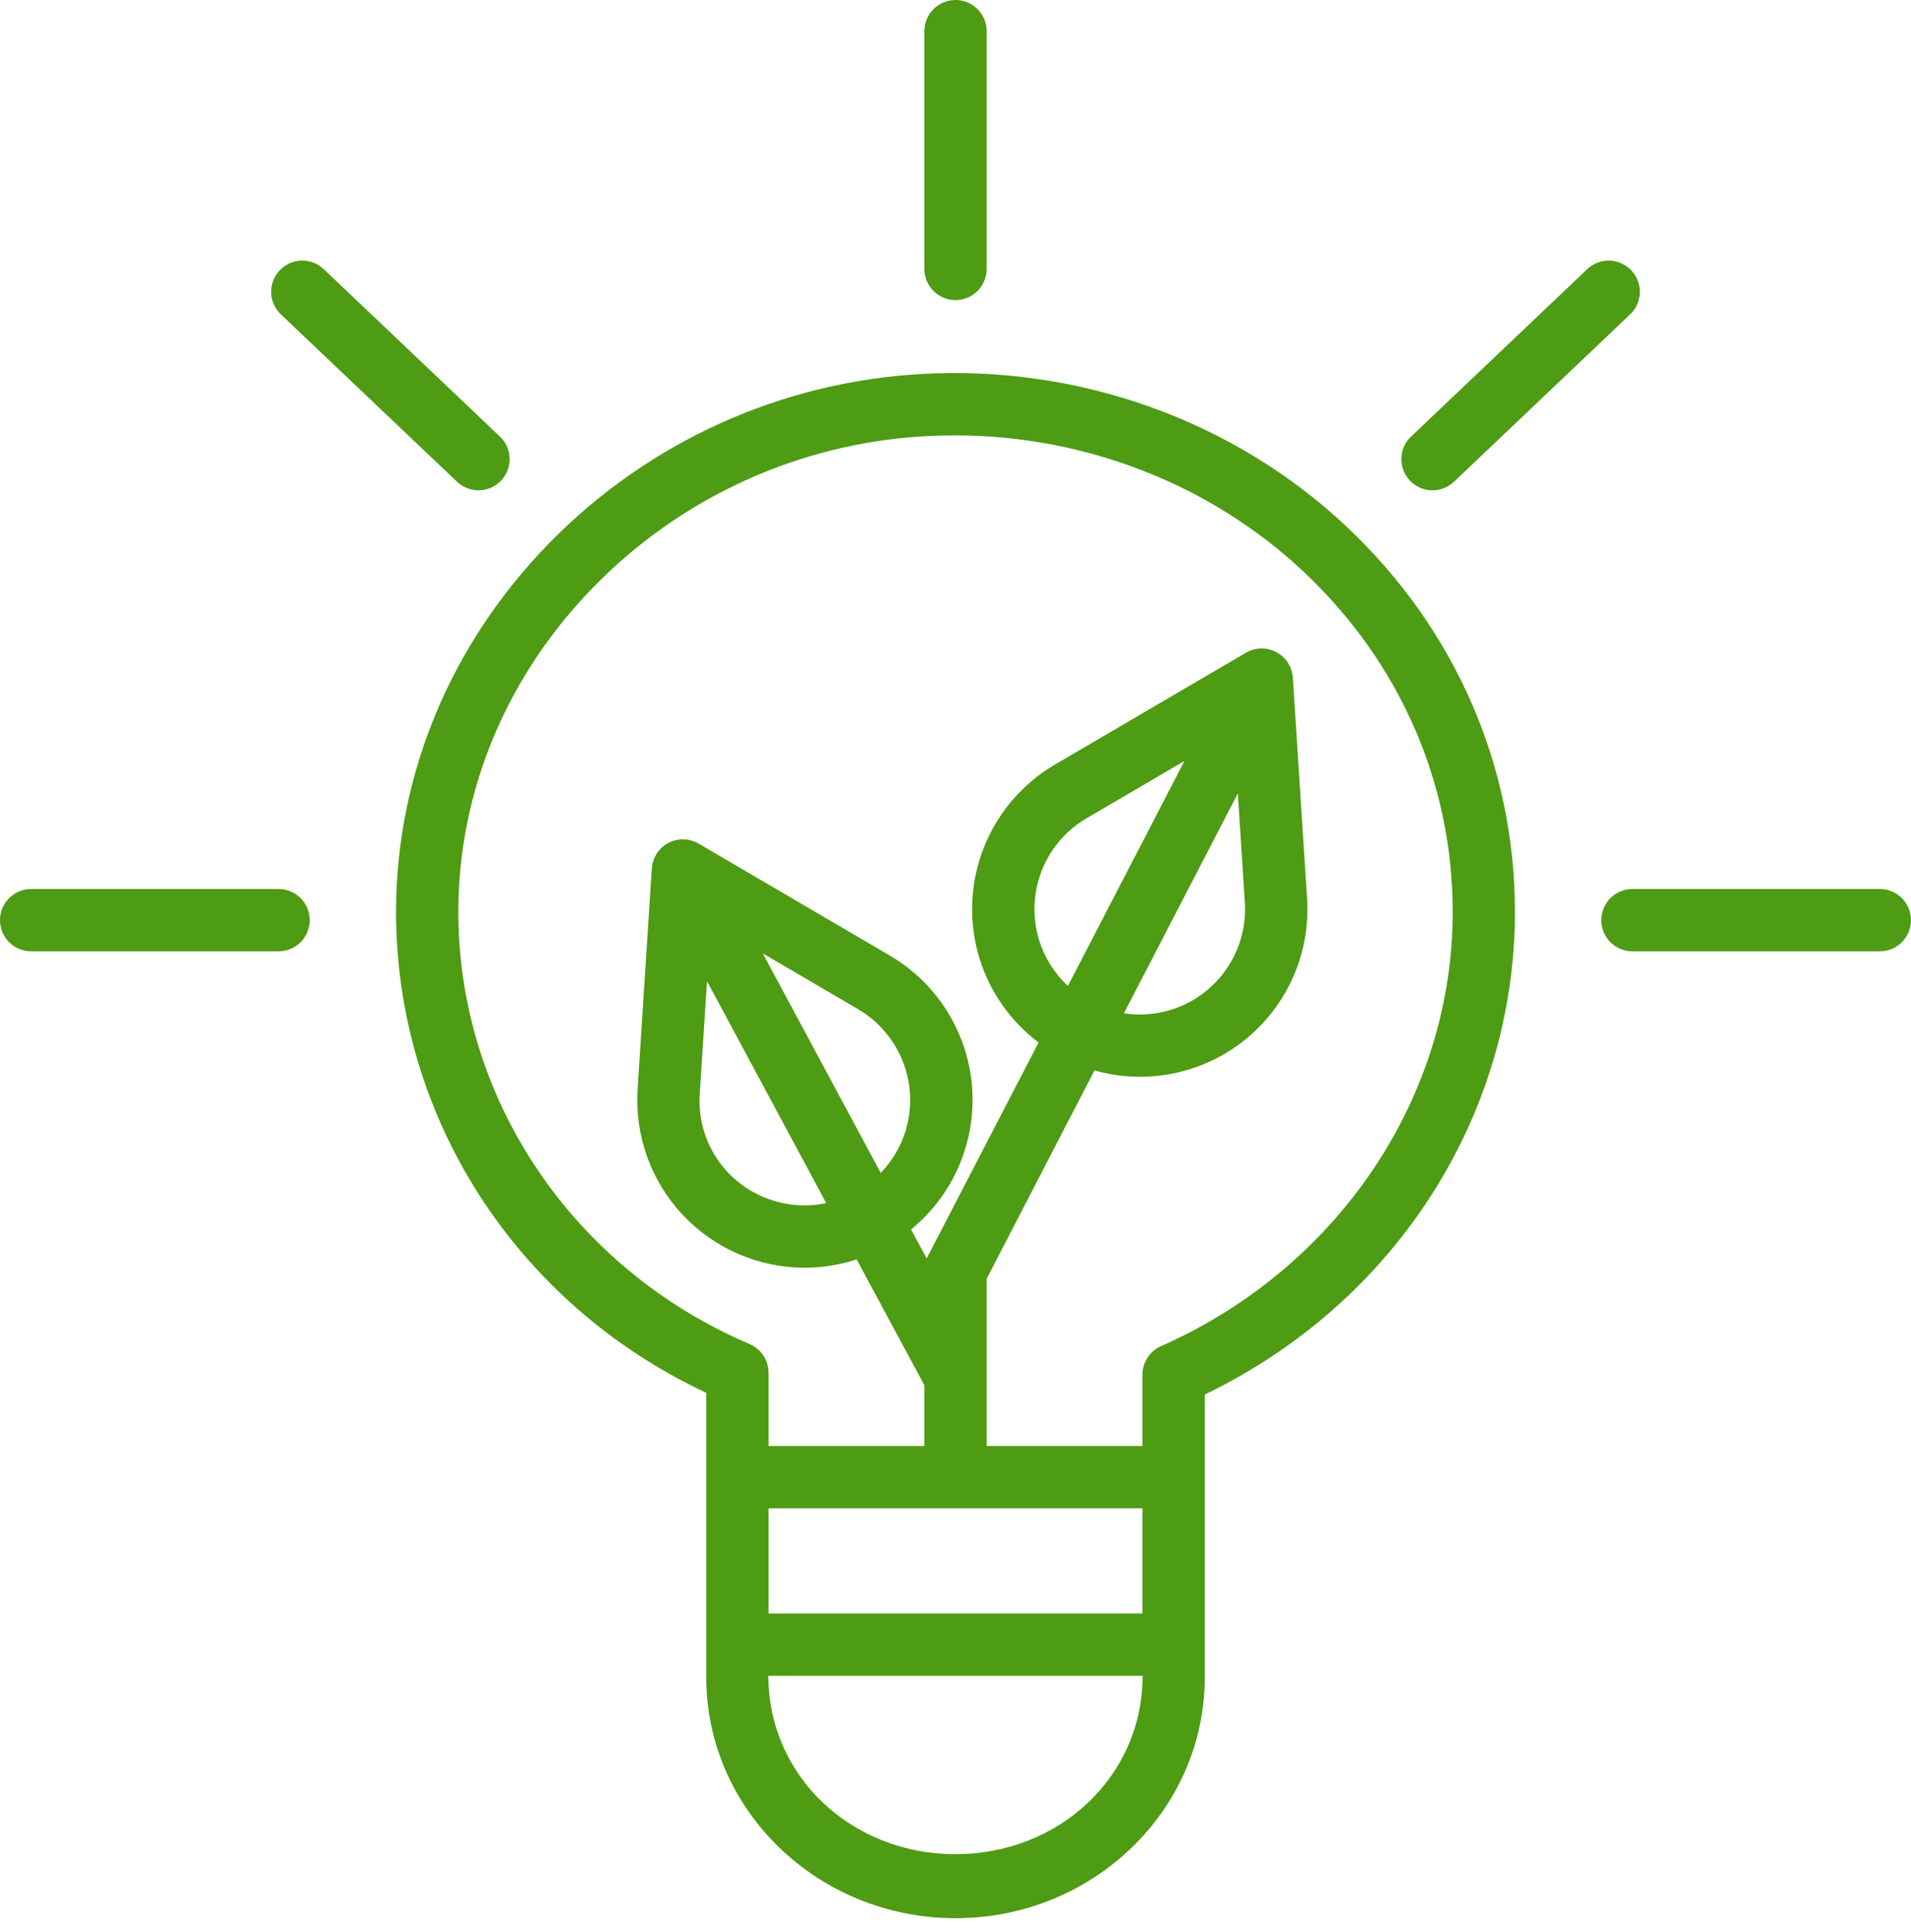 <svg width="93" height="94" viewBox="0 0 93 94" fill="none" xmlns="http://www.w3.org/2000/svg">
<path d="M34.371 67.771V81.614C34.371 88.077 39.804 93.333 46.505 93.333C53.195 93.333 58.63 88.076 58.63 81.614V67.853C67.916 63.383 73.725 54.271 73.725 44.373C73.725 37.266 70.822 30.612 65.546 25.637C60.054 20.458 52.491 17.748 44.794 18.2C37.969 18.594 31.535 21.519 26.752 26.403C21.951 31.302 19.299 37.651 19.275 44.28C19.239 54.303 25.084 63.417 34.371 67.771ZM55.597 73.389V78.506H37.403V73.389H55.597ZM46.495 90.219C41.478 90.219 37.397 86.466 37.393 81.538H55.606C55.603 86.466 51.522 90.219 46.495 90.219ZM28.919 28.526C33.176 24.179 38.901 21.577 44.974 21.227C45.47 21.198 45.966 21.183 46.46 21.183C52.805 21.183 58.934 23.568 63.467 27.842C68.13 32.239 70.697 38.109 70.697 44.373C70.697 53.391 65.123 61.684 56.504 65.499C56.235 65.618 56.006 65.812 55.845 66.058C55.684 66.304 55.598 66.592 55.597 66.886V70.357H48.016V62.222L53.262 52.084C54.517 52.44 55.838 52.489 57.116 52.227C58.393 51.965 59.589 51.401 60.603 50.581C61.617 49.761 62.419 48.71 62.942 47.515C63.465 46.321 63.694 45.018 63.609 43.717L62.916 32.969C62.916 32.96 62.913 32.952 62.913 32.944C62.909 32.897 62.903 32.85 62.894 32.804C62.891 32.791 62.89 32.777 62.887 32.764C62.876 32.707 62.861 32.652 62.843 32.597C62.839 32.584 62.834 32.572 62.83 32.56C62.814 32.517 62.797 32.475 62.779 32.434C62.771 32.418 62.763 32.402 62.755 32.386C62.735 32.346 62.713 32.307 62.69 32.268C62.683 32.257 62.676 32.245 62.669 32.234C62.636 32.184 62.601 32.136 62.563 32.091L62.559 32.087C62.523 32.044 62.483 32.003 62.442 31.964C62.431 31.954 62.419 31.944 62.408 31.933C62.375 31.904 62.34 31.876 62.304 31.85C62.29 31.839 62.276 31.829 62.262 31.819C62.222 31.792 62.181 31.766 62.139 31.743C62.13 31.738 62.122 31.732 62.113 31.727C62.111 31.726 62.109 31.725 62.107 31.724C62.105 31.723 62.102 31.721 62.1 31.72C62.049 31.694 61.997 31.671 61.944 31.65C61.931 31.646 61.919 31.642 61.907 31.638C61.862 31.622 61.817 31.608 61.771 31.597C61.756 31.593 61.74 31.589 61.725 31.586C61.679 31.576 61.633 31.568 61.586 31.562C61.574 31.561 61.562 31.559 61.549 31.558C61.432 31.546 61.314 31.549 61.198 31.564C61.182 31.567 61.166 31.57 61.15 31.573C61.108 31.58 61.066 31.589 61.024 31.599C61.007 31.604 60.99 31.608 60.973 31.613C60.921 31.628 60.87 31.646 60.82 31.666C60.816 31.668 60.813 31.669 60.809 31.671C60.755 31.694 60.702 31.721 60.651 31.75C60.646 31.753 60.641 31.755 60.636 31.758L51.322 37.211C49.741 38.143 48.521 39.581 47.858 41.292C47.196 43.003 47.129 44.887 47.67 46.641L47.672 46.648C48.18 48.274 49.183 49.7 50.542 50.726L45.137 61.155C45.123 61.182 45.113 61.21 45.099 61.238L44.338 59.82C45.355 58.99 46.157 57.926 46.673 56.719C47.191 55.511 47.407 54.197 47.306 52.888C47.204 51.578 46.788 50.313 46.091 49.2C45.394 48.087 44.438 47.159 43.305 46.495L33.999 41.046C33.992 41.042 33.984 41.039 33.977 41.035C33.936 41.012 33.894 40.991 33.851 40.972C33.839 40.967 33.828 40.961 33.816 40.956C33.764 40.934 33.71 40.915 33.655 40.899C33.639 40.894 33.622 40.891 33.606 40.886C33.566 40.876 33.525 40.867 33.484 40.86C33.465 40.857 33.446 40.854 33.427 40.852C33.383 40.846 33.339 40.843 33.295 40.841C33.282 40.841 33.269 40.839 33.256 40.839C33.197 40.838 33.138 40.84 33.08 40.846C33.071 40.846 33.063 40.849 33.055 40.85C33.005 40.855 32.956 40.864 32.907 40.875C32.891 40.878 32.874 40.883 32.858 40.887C32.816 40.898 32.774 40.91 32.733 40.925C32.717 40.931 32.7 40.936 32.684 40.942C32.635 40.961 32.587 40.983 32.54 41.007C32.534 41.01 32.528 41.012 32.522 41.015L32.52 41.017L32.516 41.018C32.465 41.046 32.415 41.077 32.367 41.111C32.355 41.12 32.343 41.13 32.331 41.138C32.294 41.165 32.259 41.194 32.225 41.224C32.212 41.235 32.2 41.246 32.189 41.257C32.154 41.29 32.122 41.324 32.09 41.36C32.083 41.369 32.075 41.377 32.068 41.386C32.03 41.431 31.994 41.48 31.962 41.53C31.959 41.533 31.957 41.538 31.954 41.542C31.926 41.586 31.901 41.632 31.877 41.679C31.869 41.695 31.863 41.711 31.855 41.727C31.838 41.764 31.822 41.805 31.808 41.845C31.802 41.861 31.796 41.877 31.791 41.893C31.773 41.948 31.758 42.004 31.746 42.061C31.746 42.064 31.746 42.068 31.745 42.072C31.735 42.127 31.727 42.182 31.723 42.238C31.723 42.244 31.721 42.25 31.721 42.257L31.029 52.999C30.957 54.111 31.114 55.226 31.489 56.276C31.865 57.325 32.452 58.286 33.213 59.099C33.974 59.913 34.894 60.562 35.916 61.007C36.938 61.451 38.04 61.682 39.154 61.684C40.015 61.683 40.87 61.547 41.689 61.279L44.984 67.398V70.357H37.403V66.79C37.402 66.493 37.314 66.202 37.149 65.954C36.985 65.707 36.751 65.513 36.477 65.396C27.837 61.706 22.273 53.422 22.305 44.291C22.326 38.456 24.673 32.857 28.919 28.526V28.526ZM50.569 45.746C50.23 44.645 50.272 43.462 50.688 42.387C51.104 41.313 51.87 40.41 52.862 39.824L57.644 37.024L51.97 47.972C51.318 47.364 50.835 46.598 50.569 45.747V45.746ZM60.24 38.605L60.581 43.918C60.63 44.682 60.507 45.447 60.221 46.157C59.934 46.867 59.493 47.504 58.928 48.02C58.363 48.537 57.69 48.921 56.957 49.143C56.225 49.365 55.452 49.42 54.695 49.304L60.24 38.605ZM44.069 55.032C43.831 55.796 43.417 56.494 42.861 57.07L37.122 46.389L41.766 49.108C42.76 49.693 43.528 50.595 43.946 51.67C44.364 52.745 44.407 53.929 44.069 55.032ZM34.055 53.201L34.407 47.741L40.21 58.542C39.368 58.721 38.494 58.681 37.672 58.428L37.664 58.426C36.557 58.096 35.596 57.399 34.94 56.449C34.283 55.498 33.971 54.353 34.055 53.201Z" fill="#4E9B14"/>
<path d="M46.5 14.602C46.902 14.602 47.288 14.442 47.572 14.158C47.856 13.873 48.016 13.488 48.016 13.086V1.516C48.016 1.114 47.856 0.728 47.572 0.444C47.288 0.16 46.902 0 46.5 0C46.098 0 45.712 0.16 45.428 0.444C45.144 0.728 44.984 1.114 44.984 1.516V13.086C44.984 13.488 45.144 13.873 45.428 14.158C45.712 14.442 46.098 14.602 46.5 14.602Z" fill="#4E9B14"/>
<path d="M13.557 43.255H1.516C1.114 43.255 0.728 43.415 0.444 43.7C0.16 43.984 0 44.37 0 44.772C0 45.174 0.16 45.559 0.444 45.844C0.728 46.128 1.114 46.288 1.516 46.288H13.557C13.959 46.288 14.345 46.128 14.629 45.844C14.913 45.559 15.073 45.174 15.073 44.772C15.073 44.37 14.913 43.984 14.629 43.7C14.345 43.415 13.959 43.255 13.557 43.255Z" fill="#4E9B14"/>
<path d="M91.484 43.255H79.443C79.041 43.255 78.655 43.415 78.371 43.7C78.087 43.984 77.927 44.37 77.927 44.772C77.927 45.174 78.087 45.559 78.371 45.844C78.655 46.128 79.041 46.288 79.443 46.288H91.484C91.886 46.288 92.272 46.128 92.556 45.844C92.84 45.559 93 45.174 93 44.772C93 44.37 92.84 43.984 92.556 43.7C92.272 43.415 91.886 43.255 91.484 43.255Z" fill="#4E9B14"/>
<path d="M22.241 23.44C22.533 23.717 22.922 23.867 23.324 23.857C23.726 23.847 24.108 23.677 24.385 23.386C24.662 23.094 24.811 22.704 24.801 22.302C24.791 21.9 24.621 21.519 24.33 21.242L15.757 13.097C15.466 12.82 15.076 12.671 14.674 12.681C14.272 12.691 13.891 12.861 13.614 13.152C13.337 13.444 13.187 13.833 13.197 14.235C13.207 14.637 13.377 15.019 13.668 15.296L22.241 23.44Z" fill="#4E9B14"/>
<path d="M69.715 23.858C70.103 23.858 70.477 23.709 70.759 23.441L79.332 15.296C79.623 15.019 79.793 14.637 79.803 14.235C79.813 13.833 79.663 13.444 79.386 13.152C79.109 12.861 78.728 12.691 78.326 12.681C77.924 12.671 77.534 12.82 77.243 13.097L68.67 21.242C68.45 21.451 68.298 21.721 68.233 22.017C68.168 22.313 68.194 22.622 68.306 22.904C68.419 23.185 68.613 23.427 68.864 23.596C69.115 23.767 69.411 23.857 69.715 23.857V23.858Z" fill="#4E9B14"/>
</svg>
